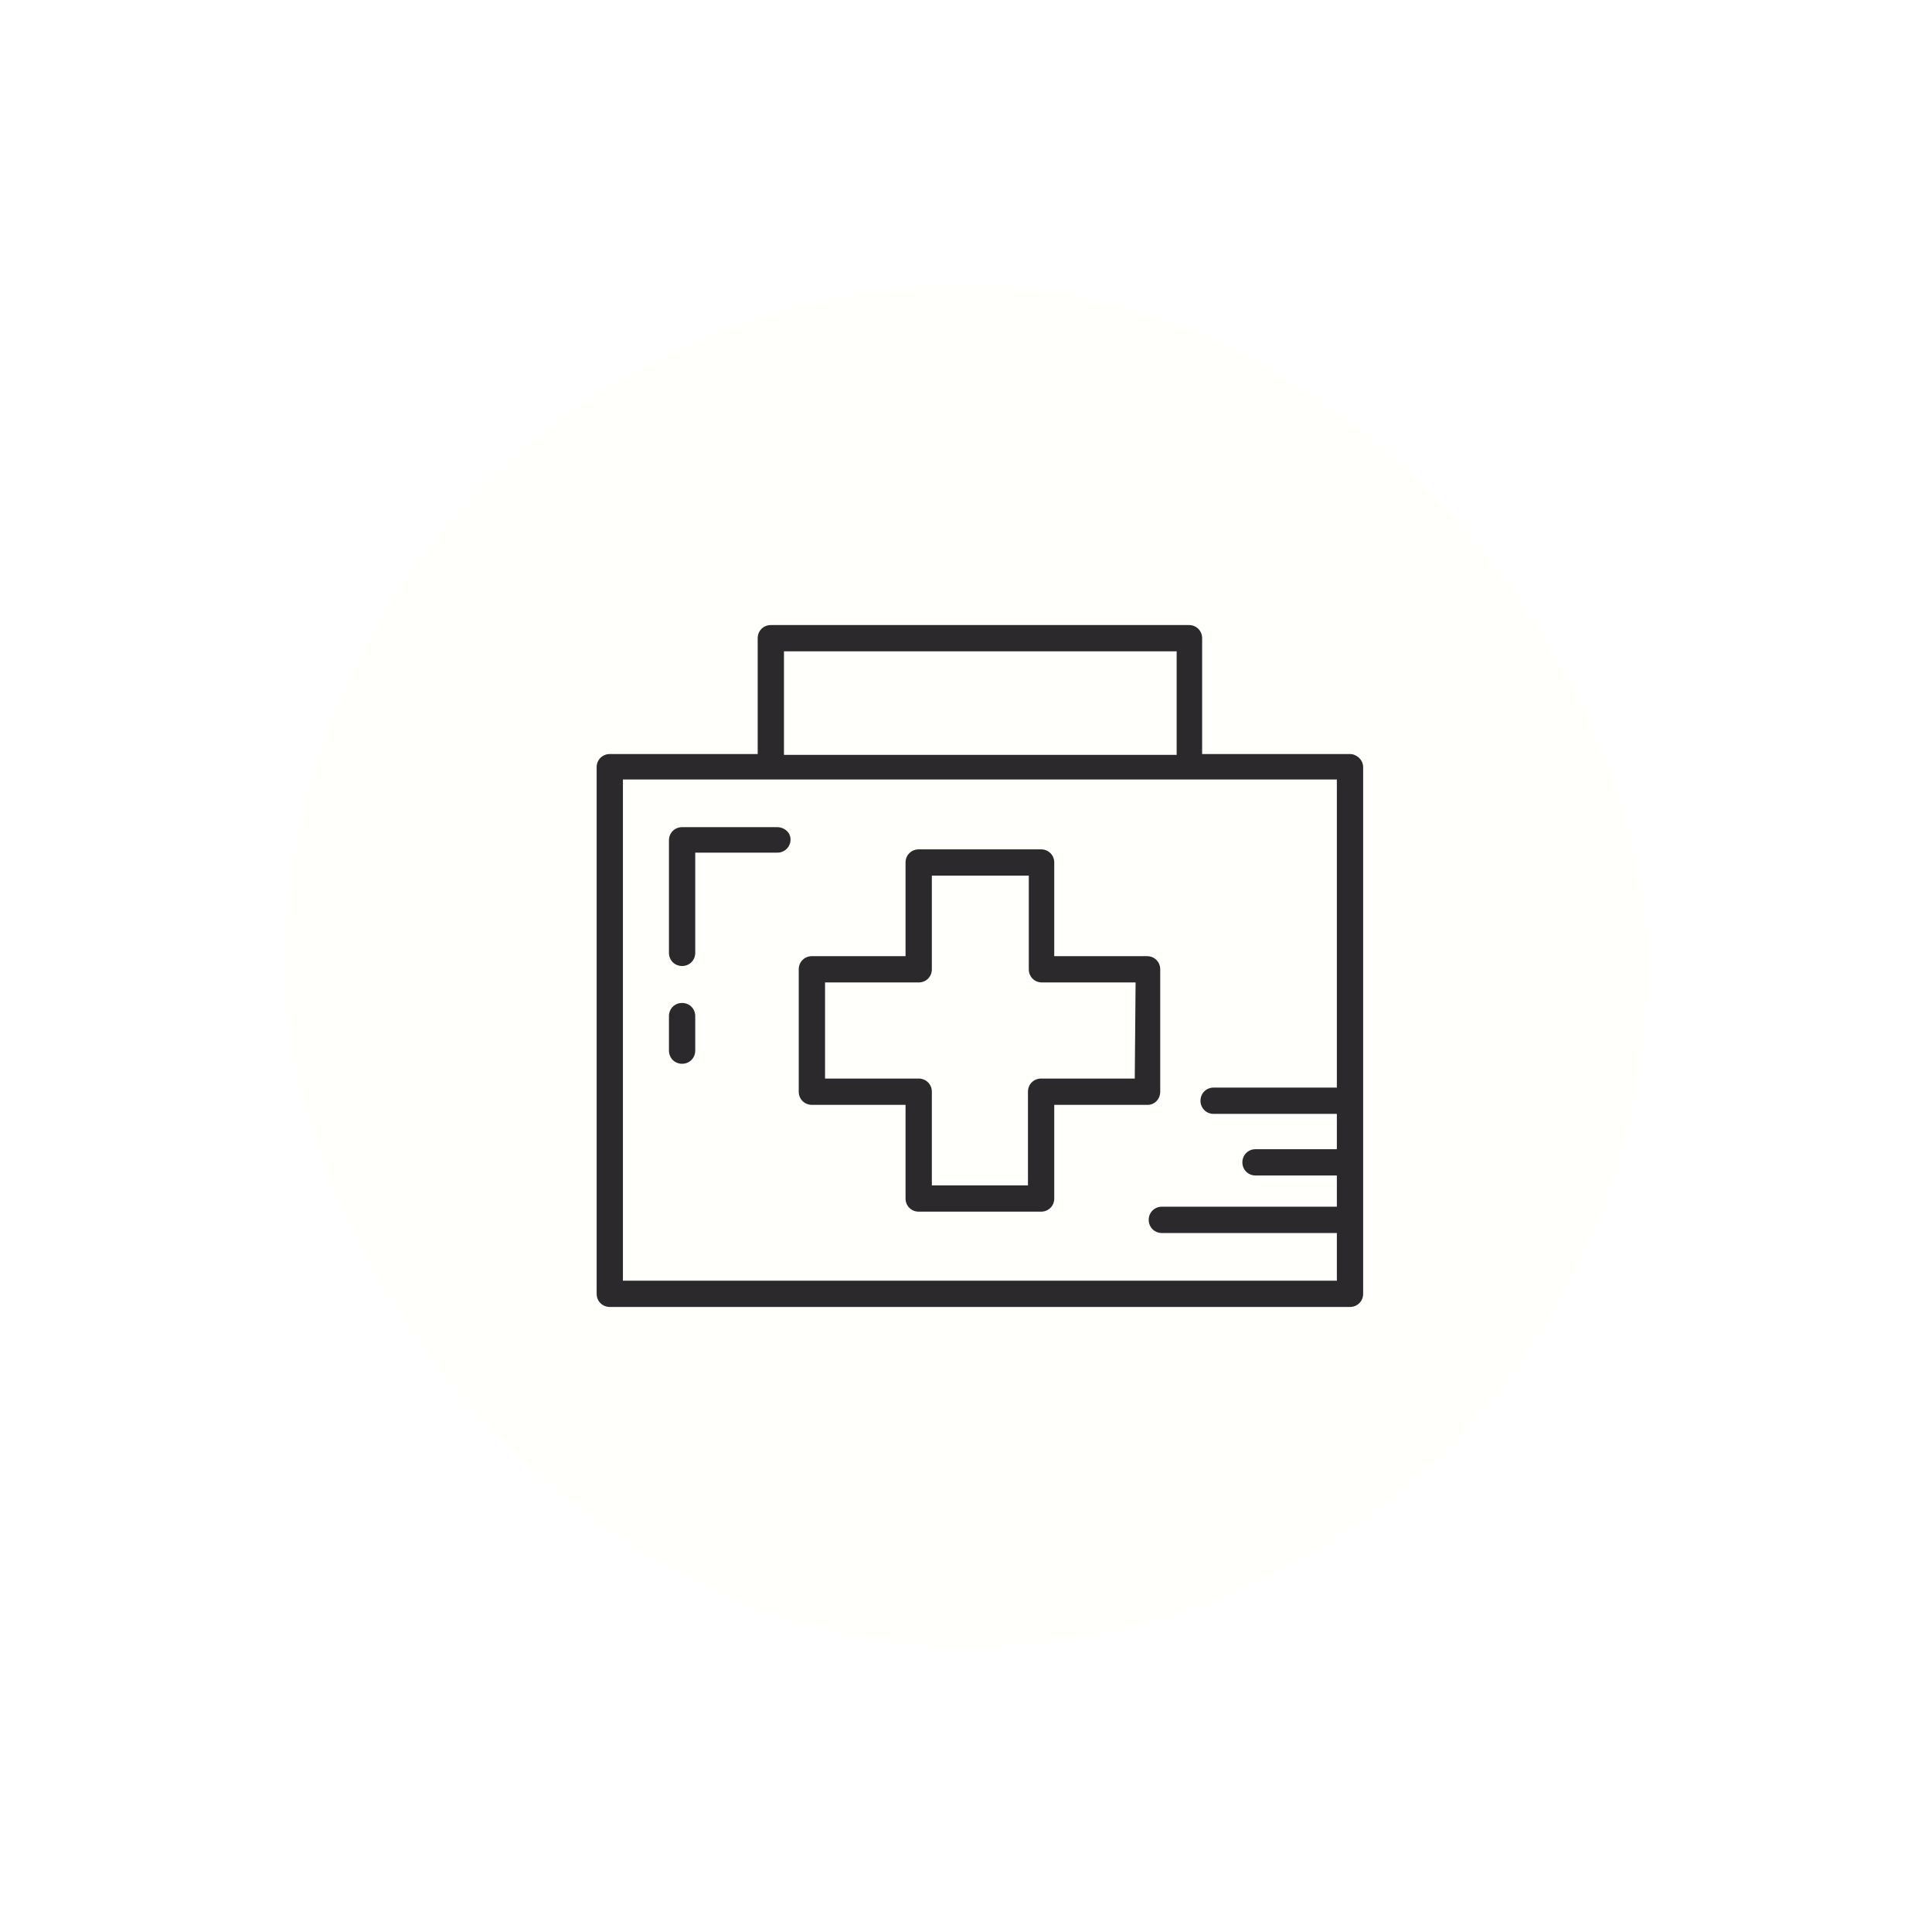 <svg width="68" height="68" viewBox="0 0 68 68" fill="none" xmlns="http://www.w3.org/2000/svg">
<g filter="url(#filter0_d_1500_37317)">
<rect x="10" y="10" width="48" height="48" rx="24" fill="#FFFFFC"/>
<path d="M47.516 26.54H42.311V22.463C42.311 22.202 42.108 22 41.848 22H27.13C26.87 22 26.668 22.202 26.668 22.463V26.54H21.463C21.202 26.54 21 26.742 21 27.002V45.537C21 45.798 21.202 46 21.463 46H47.516C47.776 46 47.978 45.798 47.978 45.537V27.002C47.978 26.742 47.747 26.54 47.516 26.54ZM27.593 22.925H41.414V26.569H27.593V22.925ZM21.925 45.075V27.436H27.13H41.848H47.053V38.279H42.716C42.455 38.279 42.253 38.482 42.253 38.742C42.253 39.002 42.455 39.205 42.716 39.205H47.053V40.448H44.19C43.93 40.448 43.728 40.651 43.728 40.911C43.728 41.171 43.93 41.373 44.19 41.373H47.053V42.472H40.894C40.634 42.472 40.431 42.675 40.431 42.935C40.431 43.195 40.634 43.398 40.894 43.398H47.053V45.075H21.925Z" fill="#2B292C"/>
<path d="M40.836 38.425V34.116C40.836 33.856 40.634 33.654 40.373 33.654H37.106V30.357C37.106 30.097 36.904 29.895 36.643 29.895H32.335C32.075 29.895 31.872 30.097 31.872 30.357V33.654H28.576C28.316 33.654 28.113 33.856 28.113 34.116V38.425C28.113 38.685 28.316 38.887 28.576 38.887H31.872V42.184C31.872 42.444 32.075 42.646 32.335 42.646H36.643C36.904 42.646 37.106 42.444 37.106 42.184V38.887H40.402C40.634 38.887 40.836 38.685 40.836 38.425ZM39.94 37.962H36.643C36.383 37.962 36.181 38.164 36.181 38.425V41.721H32.798V38.425C32.798 38.164 32.595 37.962 32.335 37.962H29.039V34.579H32.335C32.595 34.579 32.798 34.377 32.798 34.116V30.82H36.21V34.116C36.21 34.377 36.412 34.579 36.672 34.579H39.969L39.94 37.962Z" fill="#2B292C"/>
<path d="M27.362 29.113H24.008C23.747 29.113 23.545 29.316 23.545 29.576V33.537C23.545 33.798 23.747 34 24.008 34C24.268 34 24.47 33.798 24.47 33.537V30.01H27.362C27.622 30.01 27.824 29.807 27.824 29.547C27.824 29.287 27.593 29.113 27.362 29.113Z" fill="#2B292C"/>
<path d="M24.008 35.301C23.747 35.301 23.545 35.503 23.545 35.763V36.978C23.545 37.238 23.747 37.441 24.008 37.441C24.268 37.441 24.47 37.238 24.47 36.978V35.763C24.47 35.503 24.268 35.301 24.008 35.301Z" fill="#2B292C"/>
</g>
<defs>
<filter id="filter0_d_1500_37317" x="0" y="0" width="68" height="68" filterUnits="userSpaceOnUse" color-interpolation-filters="sRGB">
<feFlood flood-opacity="0" result="BackgroundImageFix"/>
<feColorMatrix in="SourceAlpha" type="matrix" values="0 0 0 0 0 0 0 0 0 0 0 0 0 0 0 0 0 0 127 0" result="hardAlpha"/>
<feOffset/>
<feGaussianBlur stdDeviation="5"/>
<feComposite in2="hardAlpha" operator="out"/>
<feColorMatrix type="matrix" values="0 0 0 0 0.693 0 0 0 0 0.693 0 0 0 0 0.693 0 0 0 0.5 0"/>
<feBlend mode="normal" in2="BackgroundImageFix" result="effect1_dropShadow_1500_37317"/>
<feBlend mode="normal" in="SourceGraphic" in2="effect1_dropShadow_1500_37317" result="shape"/>
</filter>
</defs>
</svg>
